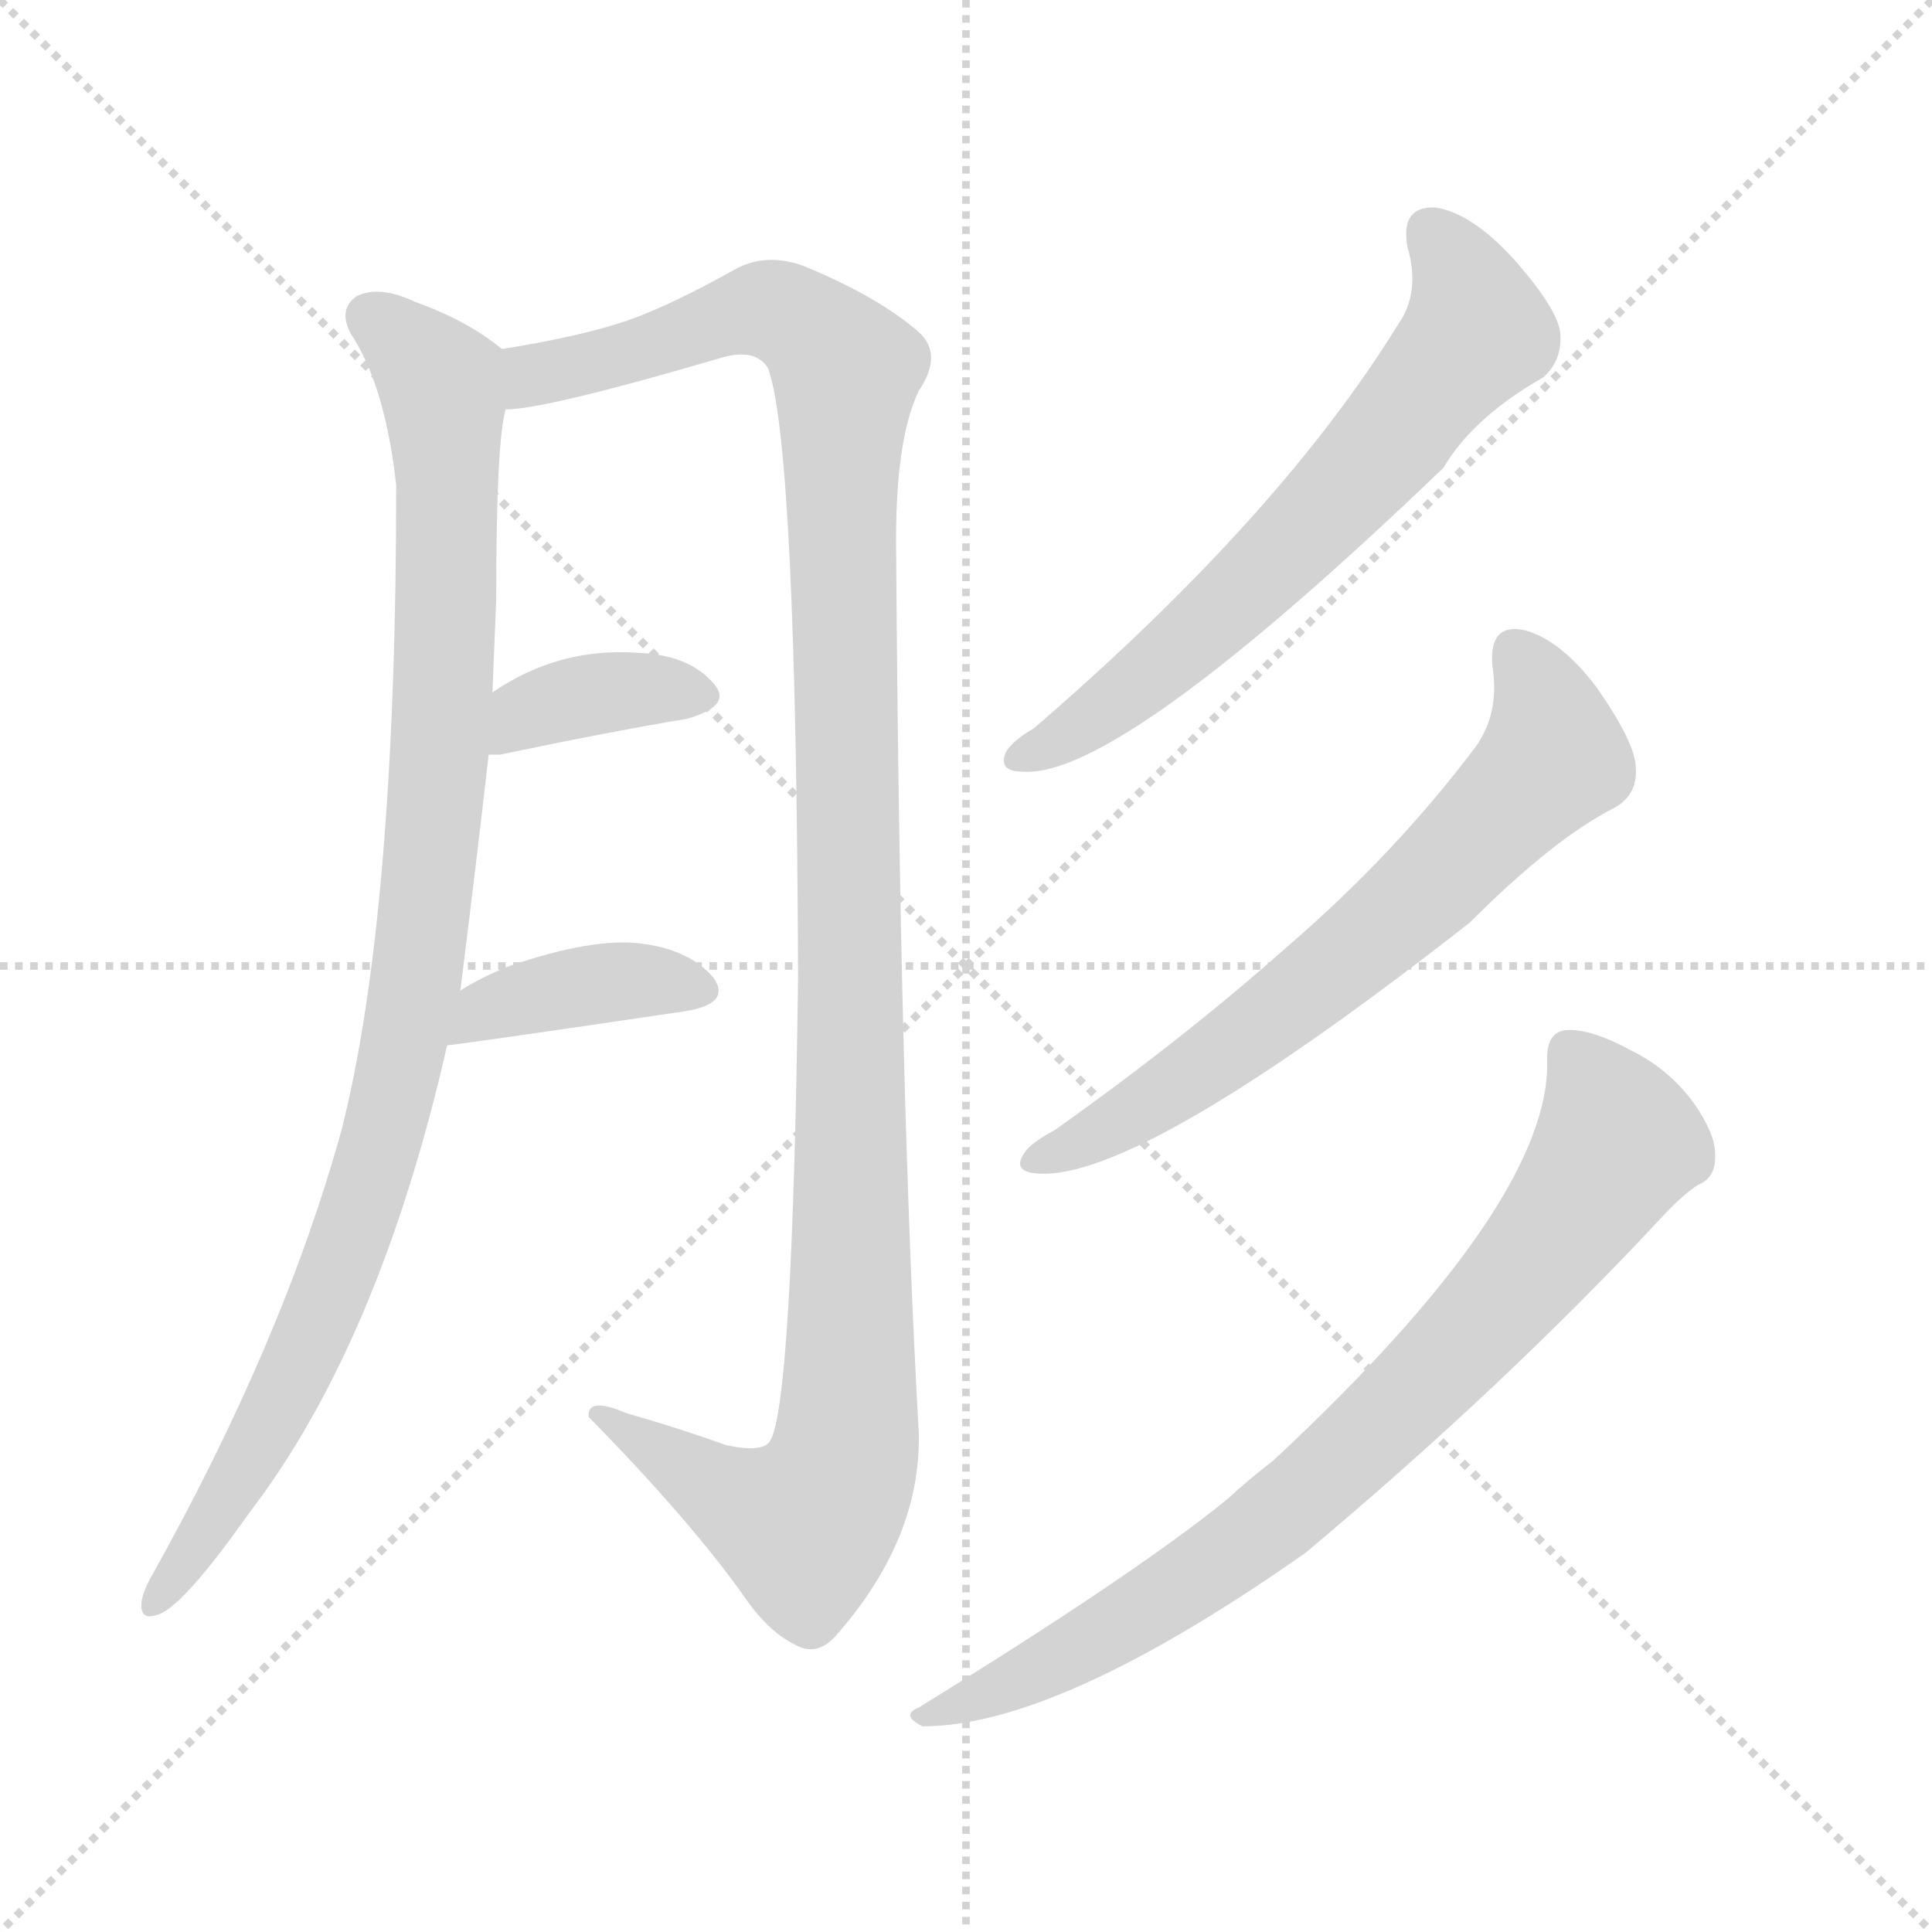 <svg xmlns="http://www.w3.org/2000/svg" version="1.1" viewBox="0 0 1024 1024">
  <g stroke="lightgray" stroke-dasharray="1,1" stroke-width="1" transform="scale(4, 4)">
    <line x1="0" y1="0" x2="256" y2="256" />
    <line x1="256" y1="0" x2="0" y2="256" />
    <line x1="128" y1="0" x2="128" y2="256" />
    <line x1="0" y1="128" x2="256" y2="128" />
  </g>
  <g transform="scale(1.0, -1.0) translate(0.0, -886.00)">
    <style type="text/css">
      
        @keyframes keyframes0 {
          from {
            stroke: blue;
            stroke-dashoffset: 984;
            stroke-width: 128;
          }
          76% {
            animation-timing-function: step-end;
            stroke: blue;
            stroke-dashoffset: 0;
            stroke-width: 128;
          }
          to {
            stroke: black;
            stroke-width: 1024;
          }
        }
        #make-me-a-hanzi-animation-0 {
          animation: keyframes0 1.051s both;
          animation-delay: 0s;
          animation-timing-function: linear;
        }
      
        @keyframes keyframes1 {
          from {
            stroke: blue;
            stroke-dashoffset: 1190;
            stroke-width: 128;
          }
          79% {
            animation-timing-function: step-end;
            stroke: blue;
            stroke-dashoffset: 0;
            stroke-width: 128;
          }
          to {
            stroke: black;
            stroke-width: 1024;
          }
        }
        #make-me-a-hanzi-animation-1 {
          animation: keyframes1 1.218s both;
          animation-delay: 1.051s;
          animation-timing-function: linear;
        }
      
        @keyframes keyframes2 {
          from {
            stroke: blue;
            stroke-dashoffset: 370;
            stroke-width: 128;
          }
          55% {
            animation-timing-function: step-end;
            stroke: blue;
            stroke-dashoffset: 0;
            stroke-width: 128;
          }
          to {
            stroke: black;
            stroke-width: 1024;
          }
        }
        #make-me-a-hanzi-animation-2 {
          animation: keyframes2 0.551s both;
          animation-delay: 2.269s;
          animation-timing-function: linear;
        }
      
        @keyframes keyframes3 {
          from {
            stroke: blue;
            stroke-dashoffset: 388;
            stroke-width: 128;
          }
          56% {
            animation-timing-function: step-end;
            stroke: blue;
            stroke-dashoffset: 0;
            stroke-width: 128;
          }
          to {
            stroke: black;
            stroke-width: 1024;
          }
        }
        #make-me-a-hanzi-animation-3 {
          animation: keyframes3 0.566s both;
          animation-delay: 2.82s;
          animation-timing-function: linear;
        }
      
        @keyframes keyframes4 {
          from {
            stroke: blue;
            stroke-dashoffset: 647;
            stroke-width: 128;
          }
          68% {
            animation-timing-function: step-end;
            stroke: blue;
            stroke-dashoffset: 0;
            stroke-width: 128;
          }
          to {
            stroke: black;
            stroke-width: 1024;
          }
        }
        #make-me-a-hanzi-animation-4 {
          animation: keyframes4 0.777s both;
          animation-delay: 3.386s;
          animation-timing-function: linear;
        }
      
        @keyframes keyframes5 {
          from {
            stroke: blue;
            stroke-dashoffset: 664;
            stroke-width: 128;
          }
          68% {
            animation-timing-function: step-end;
            stroke: blue;
            stroke-dashoffset: 0;
            stroke-width: 128;
          }
          to {
            stroke: black;
            stroke-width: 1024;
          }
        }
        #make-me-a-hanzi-animation-5 {
          animation: keyframes5 0.79s both;
          animation-delay: 4.163s;
          animation-timing-function: linear;
        }
      
        @keyframes keyframes6 {
          from {
            stroke: blue;
            stroke-dashoffset: 792;
            stroke-width: 128;
          }
          72% {
            animation-timing-function: step-end;
            stroke: blue;
            stroke-dashoffset: 0;
            stroke-width: 128;
          }
          to {
            stroke: black;
            stroke-width: 1024;
          }
        }
        #make-me-a-hanzi-animation-6 {
          animation: keyframes6 0.895s both;
          animation-delay: 4.953s;
          animation-timing-function: linear;
        }
      
    </style>
    
      <path d="M 244 361 Q 253 433 259 486 L 261 519 Q 262 544 263 568 Q 263 652 268 669 C 272 697 272 697 266 701 Q 248 716 220 726 Q 201 735 189 729 Q 179 722 186 709 Q 204 682 210 629 Q 210 401 181 287 Q 150 175 80 50 Q 76 43 75 37 Q 74 27 83 30 Q 96 33 132 84 Q 201 174 237 332 L 244 361 Z" fill="lightgray" />
    
      <path d="M 268 669 Q 289 669 381 696 Q 400 702 407 691 Q 422 651 423 368 Q 420 140 408 122 Q 404 116 385 120 Q 360 129 332 137 Q 311 146 312 135 Q 366 80 395 39 Q 408 20 424 13 Q 434 9 443 19 Q 488 70 487 126 Q 477 303 475 591 Q 474 652 487 679 Q 500 698 487 710 Q 465 729 426 745 Q 407 752 391 744 Q 357 725 335 717 Q 310 708 266 701 C 236 696 238 664 268 669 Z" fill="lightgray" />
    
      <path d="M 259 486 Q 260 486 265 486 Q 322 498 364 505 Q 389 512 378 524 Q 365 539 338 540 Q 296 543 261 519 C 236 502 229 486 259 486 Z" fill="lightgray" />
    
      <path d="M 237 332 Q 241 332 363 350 Q 388 354 378 368 Q 365 383 339 386 Q 314 389 270 374 Q 255 368 244 361 C 218 345 207 329 237 332 Z" fill="lightgray" />
    
      <path d="M 746 755 Q 753 731 741 714 Q 678 612 548 500 Q 536 493 533 487 Q 529 477 542 477 Q 593 473 765 638 Q 781 665 818 686 Q 828 695 827 709 Q 826 722 802 749 Q 780 773 761 776 Q 742 777 746 755 Z" fill="lightgray" />
    
      <path d="M 791 533 Q 795 508 782 490 Q 739 433 682 384 Q 628 336 559 287 Q 546 280 543 275 Q 536 265 550 264 Q 604 260 779 397 Q 824 442 856 458 Q 868 465 867 479 Q 867 492 846 522 Q 827 547 808 552 Q 789 556 791 533 Z" fill="lightgray" />
    
      <path d="M 820 325 Q 823 250 675 112 Q 662 102 650 91 Q 602 52 487 -19 Q 477 -23 489 -29 Q 561 -29 692 63 Q 797 151 880 240 Q 892 253 900 258 Q 910 262 909 275 Q 909 285 898 301 Q 885 319 865 329 Q 843 341 830 340 Q 820 339 820 325 Z" fill="lightgray" />
    
    
      <clipPath id="make-me-a-hanzi-clip-0">
        <path d="M 244 361 Q 253 433 259 486 L 261 519 Q 262 544 263 568 Q 263 652 268 669 C 272 697 272 697 266 701 Q 248 716 220 726 Q 201 735 189 729 Q 179 722 186 709 Q 204 682 210 629 Q 210 401 181 287 Q 150 175 80 50 Q 76 43 75 37 Q 74 27 83 30 Q 96 33 132 84 Q 201 174 237 332 L 244 361 Z" />
      </clipPath>
      <path clip-path="url(#make-me-a-hanzi-clip-0)" d="M 197 718 L 234 683 L 237 650 L 235 515 L 222 373 L 206 293 L 169 185 L 124 98 L 83 38" fill="none" id="make-me-a-hanzi-animation-0" stroke-dasharray="856 1712" stroke-linecap="round" />
    
      <clipPath id="make-me-a-hanzi-clip-1">
        <path d="M 268 669 Q 289 669 381 696 Q 400 702 407 691 Q 422 651 423 368 Q 420 140 408 122 Q 404 116 385 120 Q 360 129 332 137 Q 311 146 312 135 Q 366 80 395 39 Q 408 20 424 13 Q 434 9 443 19 Q 488 70 487 126 Q 477 303 475 591 Q 474 652 487 679 Q 500 698 487 710 Q 465 729 426 745 Q 407 752 391 744 Q 357 725 335 717 Q 310 708 266 701 C 236 696 238 664 268 669 Z" />
      </clipPath>
      <path clip-path="url(#make-me-a-hanzi-clip-1)" d="M 271 675 L 281 686 L 404 722 L 434 708 L 449 689 L 447 111 L 433 84 L 416 80 L 322 132" fill="none" id="make-me-a-hanzi-animation-1" stroke-dasharray="1062 2124" stroke-linecap="round" />
    
      <clipPath id="make-me-a-hanzi-clip-2">
        <path d="M 259 486 Q 260 486 265 486 Q 322 498 364 505 Q 389 512 378 524 Q 365 539 338 540 Q 296 543 261 519 C 236 502 229 486 259 486 Z" />
      </clipPath>
      <path clip-path="url(#make-me-a-hanzi-clip-2)" d="M 262 491 L 290 513 L 328 520 L 368 517" fill="none" id="make-me-a-hanzi-animation-2" stroke-dasharray="242 484" stroke-linecap="round" />
    
      <clipPath id="make-me-a-hanzi-clip-3">
        <path d="M 237 332 Q 241 332 363 350 Q 388 354 378 368 Q 365 383 339 386 Q 314 389 270 374 Q 255 368 244 361 C 218 345 207 329 237 332 Z" />
      </clipPath>
      <path clip-path="url(#make-me-a-hanzi-clip-3)" d="M 242 339 L 256 350 L 299 362 L 333 366 L 368 361" fill="none" id="make-me-a-hanzi-animation-3" stroke-dasharray="260 520" stroke-linecap="round" />
    
      <clipPath id="make-me-a-hanzi-clip-4">
        <path d="M 746 755 Q 753 731 741 714 Q 678 612 548 500 Q 536 493 533 487 Q 529 477 542 477 Q 593 473 765 638 Q 781 665 818 686 Q 828 695 827 709 Q 826 722 802 749 Q 780 773 761 776 Q 742 777 746 755 Z" />
      </clipPath>
      <path clip-path="url(#make-me-a-hanzi-clip-4)" d="M 759 762 L 777 735 L 783 710 L 736 650 L 630 546 L 586 510 L 541 485" fill="none" id="make-me-a-hanzi-animation-4" stroke-dasharray="519 1038" stroke-linecap="round" />
    
      <clipPath id="make-me-a-hanzi-clip-5">
        <path d="M 791 533 Q 795 508 782 490 Q 739 433 682 384 Q 628 336 559 287 Q 546 280 543 275 Q 536 265 550 264 Q 604 260 779 397 Q 824 442 856 458 Q 868 465 867 479 Q 867 492 846 522 Q 827 547 808 552 Q 789 556 791 533 Z" />
      </clipPath>
      <path clip-path="url(#make-me-a-hanzi-clip-5)" d="M 803 539 L 820 510 L 824 485 L 801 460 L 699 365 L 613 303 L 551 272" fill="none" id="make-me-a-hanzi-animation-5" stroke-dasharray="536 1072" stroke-linecap="round" />
    
      <clipPath id="make-me-a-hanzi-clip-6">
        <path d="M 820 325 Q 823 250 675 112 Q 662 102 650 91 Q 602 52 487 -19 Q 477 -23 489 -29 Q 561 -29 692 63 Q 797 151 880 240 Q 892 253 900 258 Q 910 262 909 275 Q 909 285 898 301 Q 885 319 865 329 Q 843 341 830 340 Q 820 339 820 325 Z" />
      </clipPath>
      <path clip-path="url(#make-me-a-hanzi-clip-6)" d="M 832 328 L 858 280 L 773 171 L 707 107 L 636 51 L 562 6 L 494 -23" fill="none" id="make-me-a-hanzi-animation-6" stroke-dasharray="664 1328" stroke-linecap="round" />
    
  </g>
</svg>
